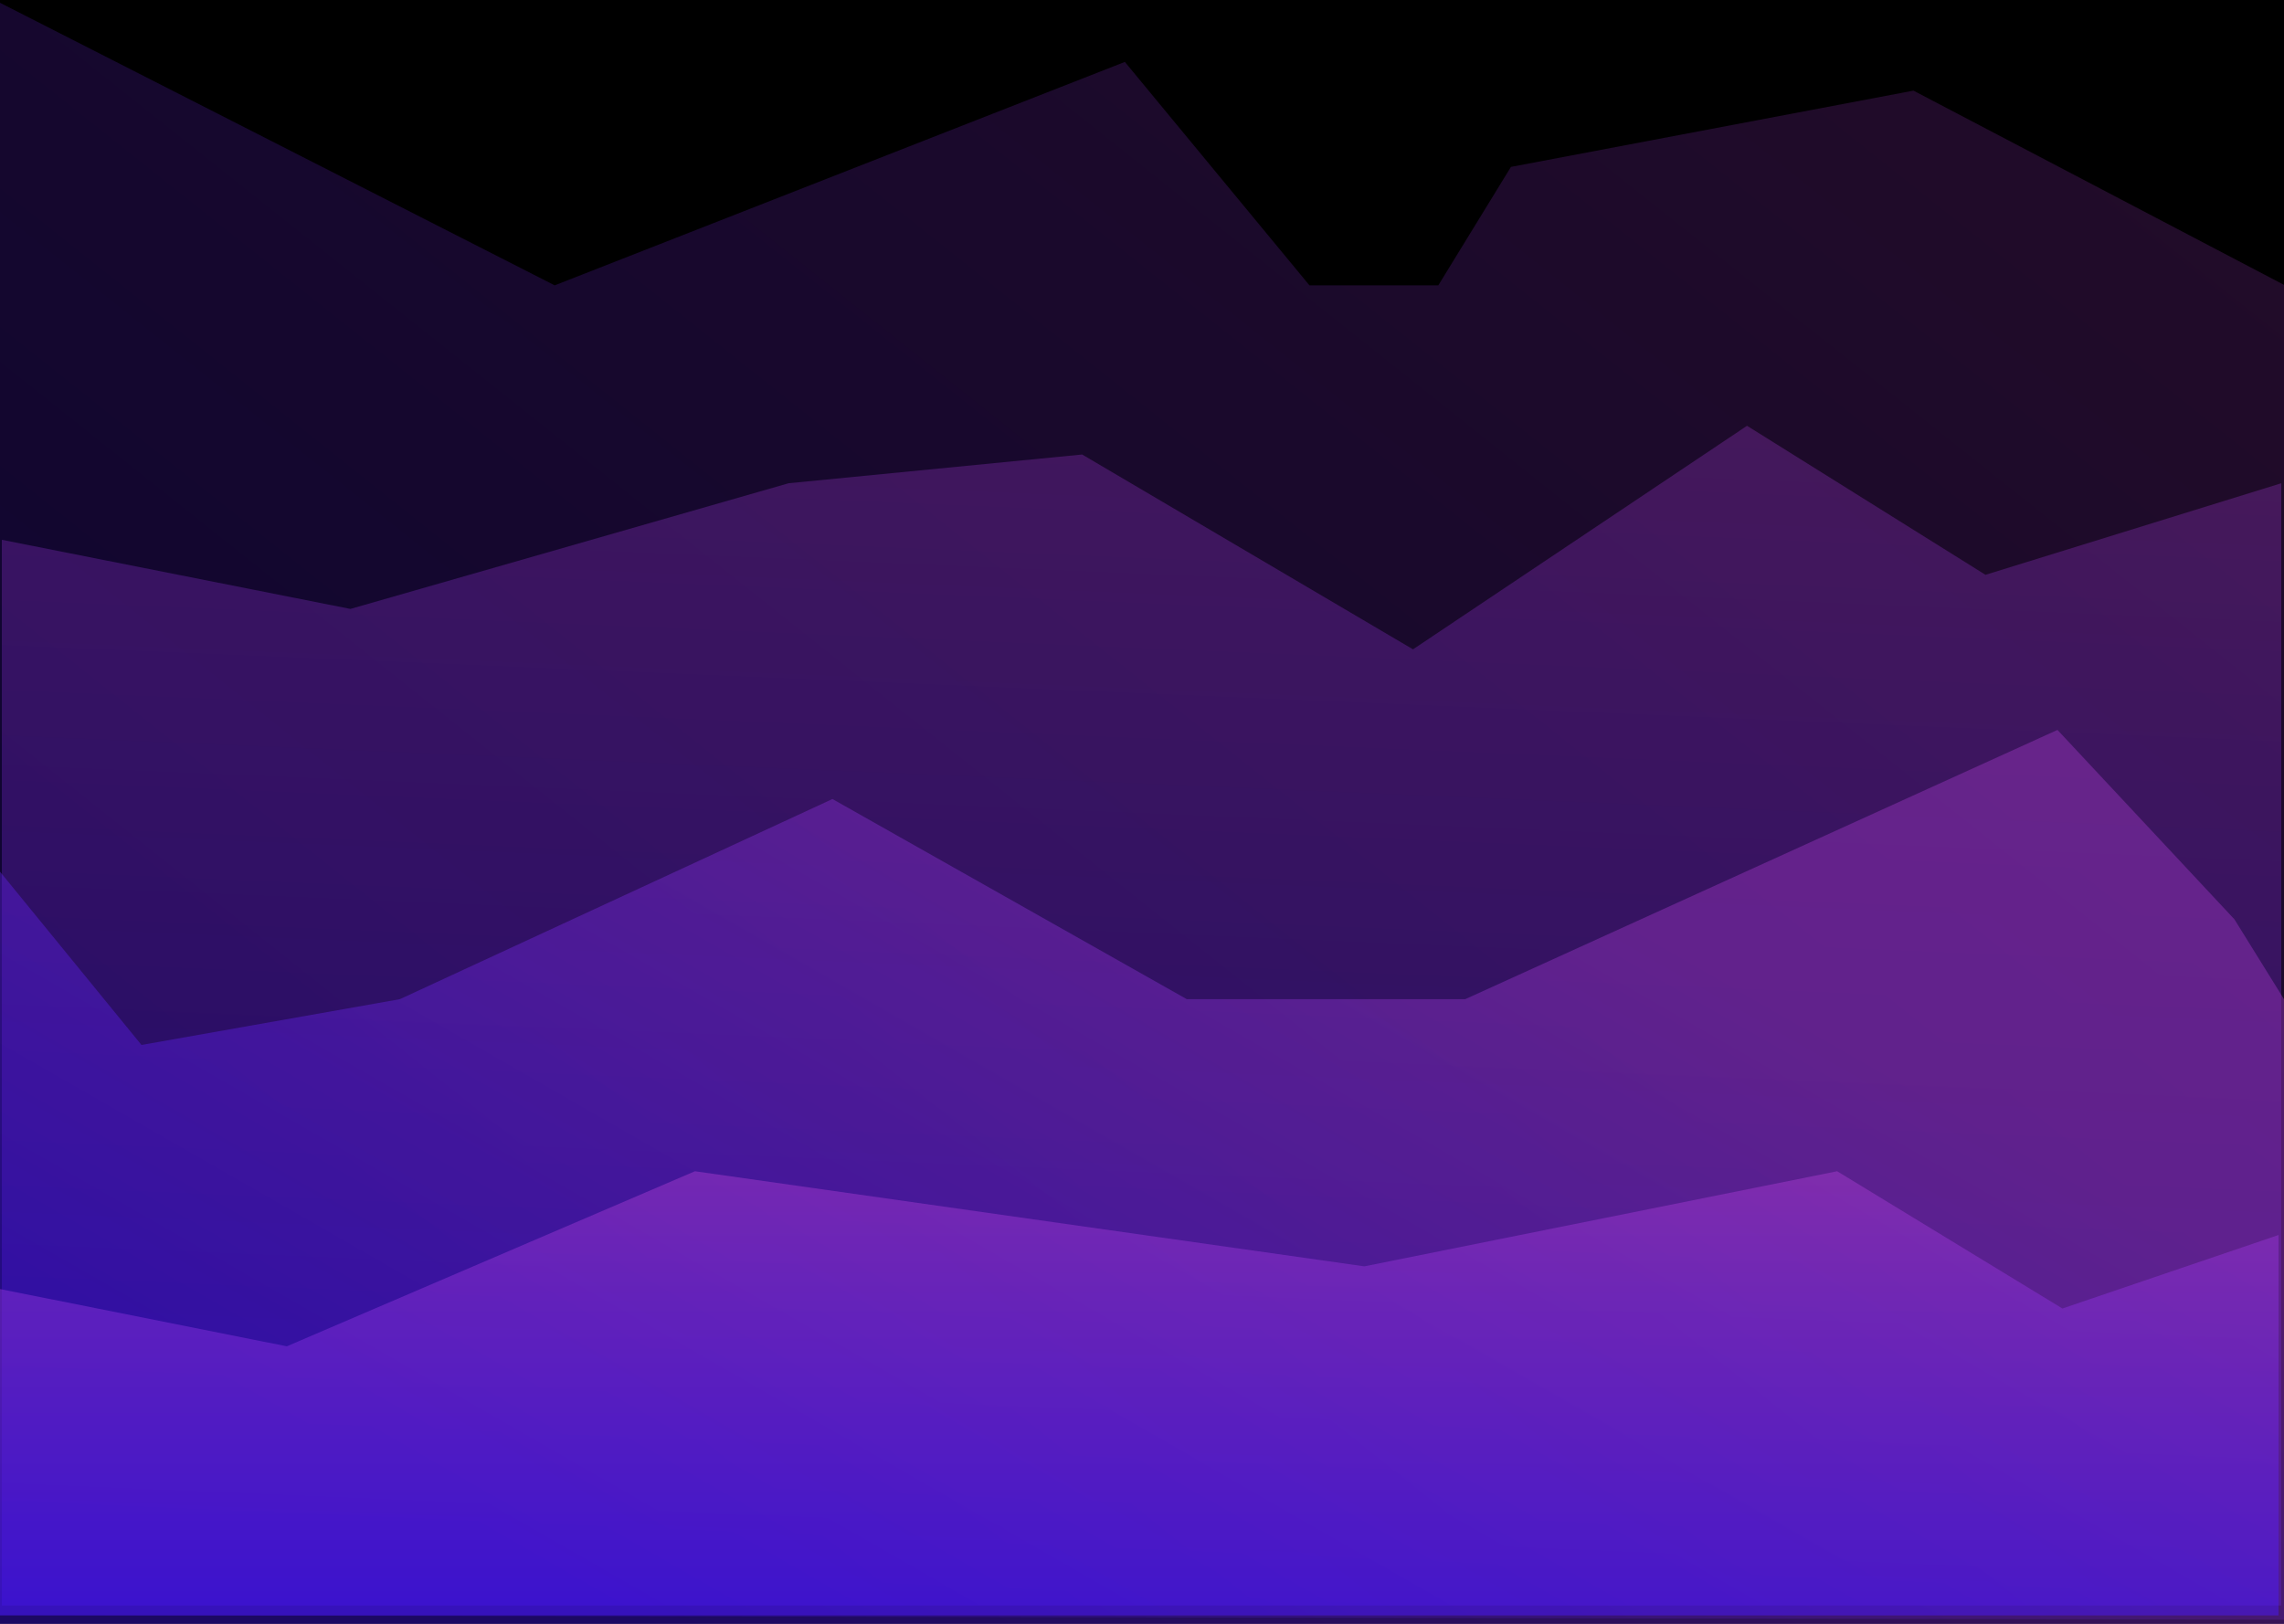 <svg width="2510" height="1785" viewBox="0 0 2510 1785" fill="none" xmlns="http://www.w3.org/2000/svg">
<g clip-path="url(#clip0_195_2)">
<rect width="2510" height="1785" fill="black"/>
<path d="M-6 0V1775.4L2511 1780.34V313.655L2102.8 99.62L1660.45 183.458L1580.62 313.655H1439.03L1236.18 68.057L609.568 313.655L-6 0Z" fill="url(#paint0_linear_195_2)" fill-opacity="0.2"/>
<path d="M2 593.354V1764.79H2507V531.18L2181.94 631.842L1919.88 468.019L1552.81 713.754L1189.24 499.599L866.673 531.18L385.076 669.344L2 593.354Z" fill="url(#paint1_linear_195_2)" fill-opacity="0.3"/>
<path d="M-4 953.271V1785H2510V1098.31L2455.51 1010.5L2261.05 802.317L1610.18 1098.31H1304.24L914.817 878.287L439.412 1098.31L155.468 1148.62L-4 953.271Z" fill="url(#paint2_linear_195_2)" fill-opacity="0.4"/>
<path d="M-6 1415.73V1775.67H2504V1357.53L2266.48 1438.3L2018.94 1287.44L1499.3 1391.98L763.687 1287.44L315.204 1479.88L-6 1415.73Z" fill="url(#paint3_linear_195_2)" fill-opacity="0.5"/>
</g>
<defs>
<linearGradient id="paint0_linear_195_2" x1="771.744" y1="1780.34" x2="2151.62" y2="45.713" gradientUnits="userSpaceOnUse">
<stop stop-color="#4717F7"/>
<stop offset="1" stop-color="#A43ACB"/>
</linearGradient>
<linearGradient id="paint1_linear_195_2" x1="1323.26" y1="1764.79" x2="1381.61" y2="385.968" gradientUnits="userSpaceOnUse">
<stop stop-color="#4717F7"/>
<stop offset="1" stop-color="#A43ACB"/>
</linearGradient>
<linearGradient id="paint2_linear_195_2" x1="782.844" y1="2003.05" x2="1458.09" y2="826.113" gradientUnits="userSpaceOnUse">
<stop offset="0.115" stop-color="#4717F7"/>
<stop offset="1" stop-color="#A43ACB"/>
</linearGradient>
<linearGradient id="paint3_linear_195_2" x1="1249" y1="1776.65" x2="1249" y2="1288.42" gradientUnits="userSpaceOnUse">
<stop stop-color="#4717F7"/>
<stop offset="1" stop-color="#A43ACB"/>
</linearGradient>
<clipPath id="clip0_195_2">
<rect width="2510" height="1785" fill="white"/>
</clipPath>
</defs>
</svg>
